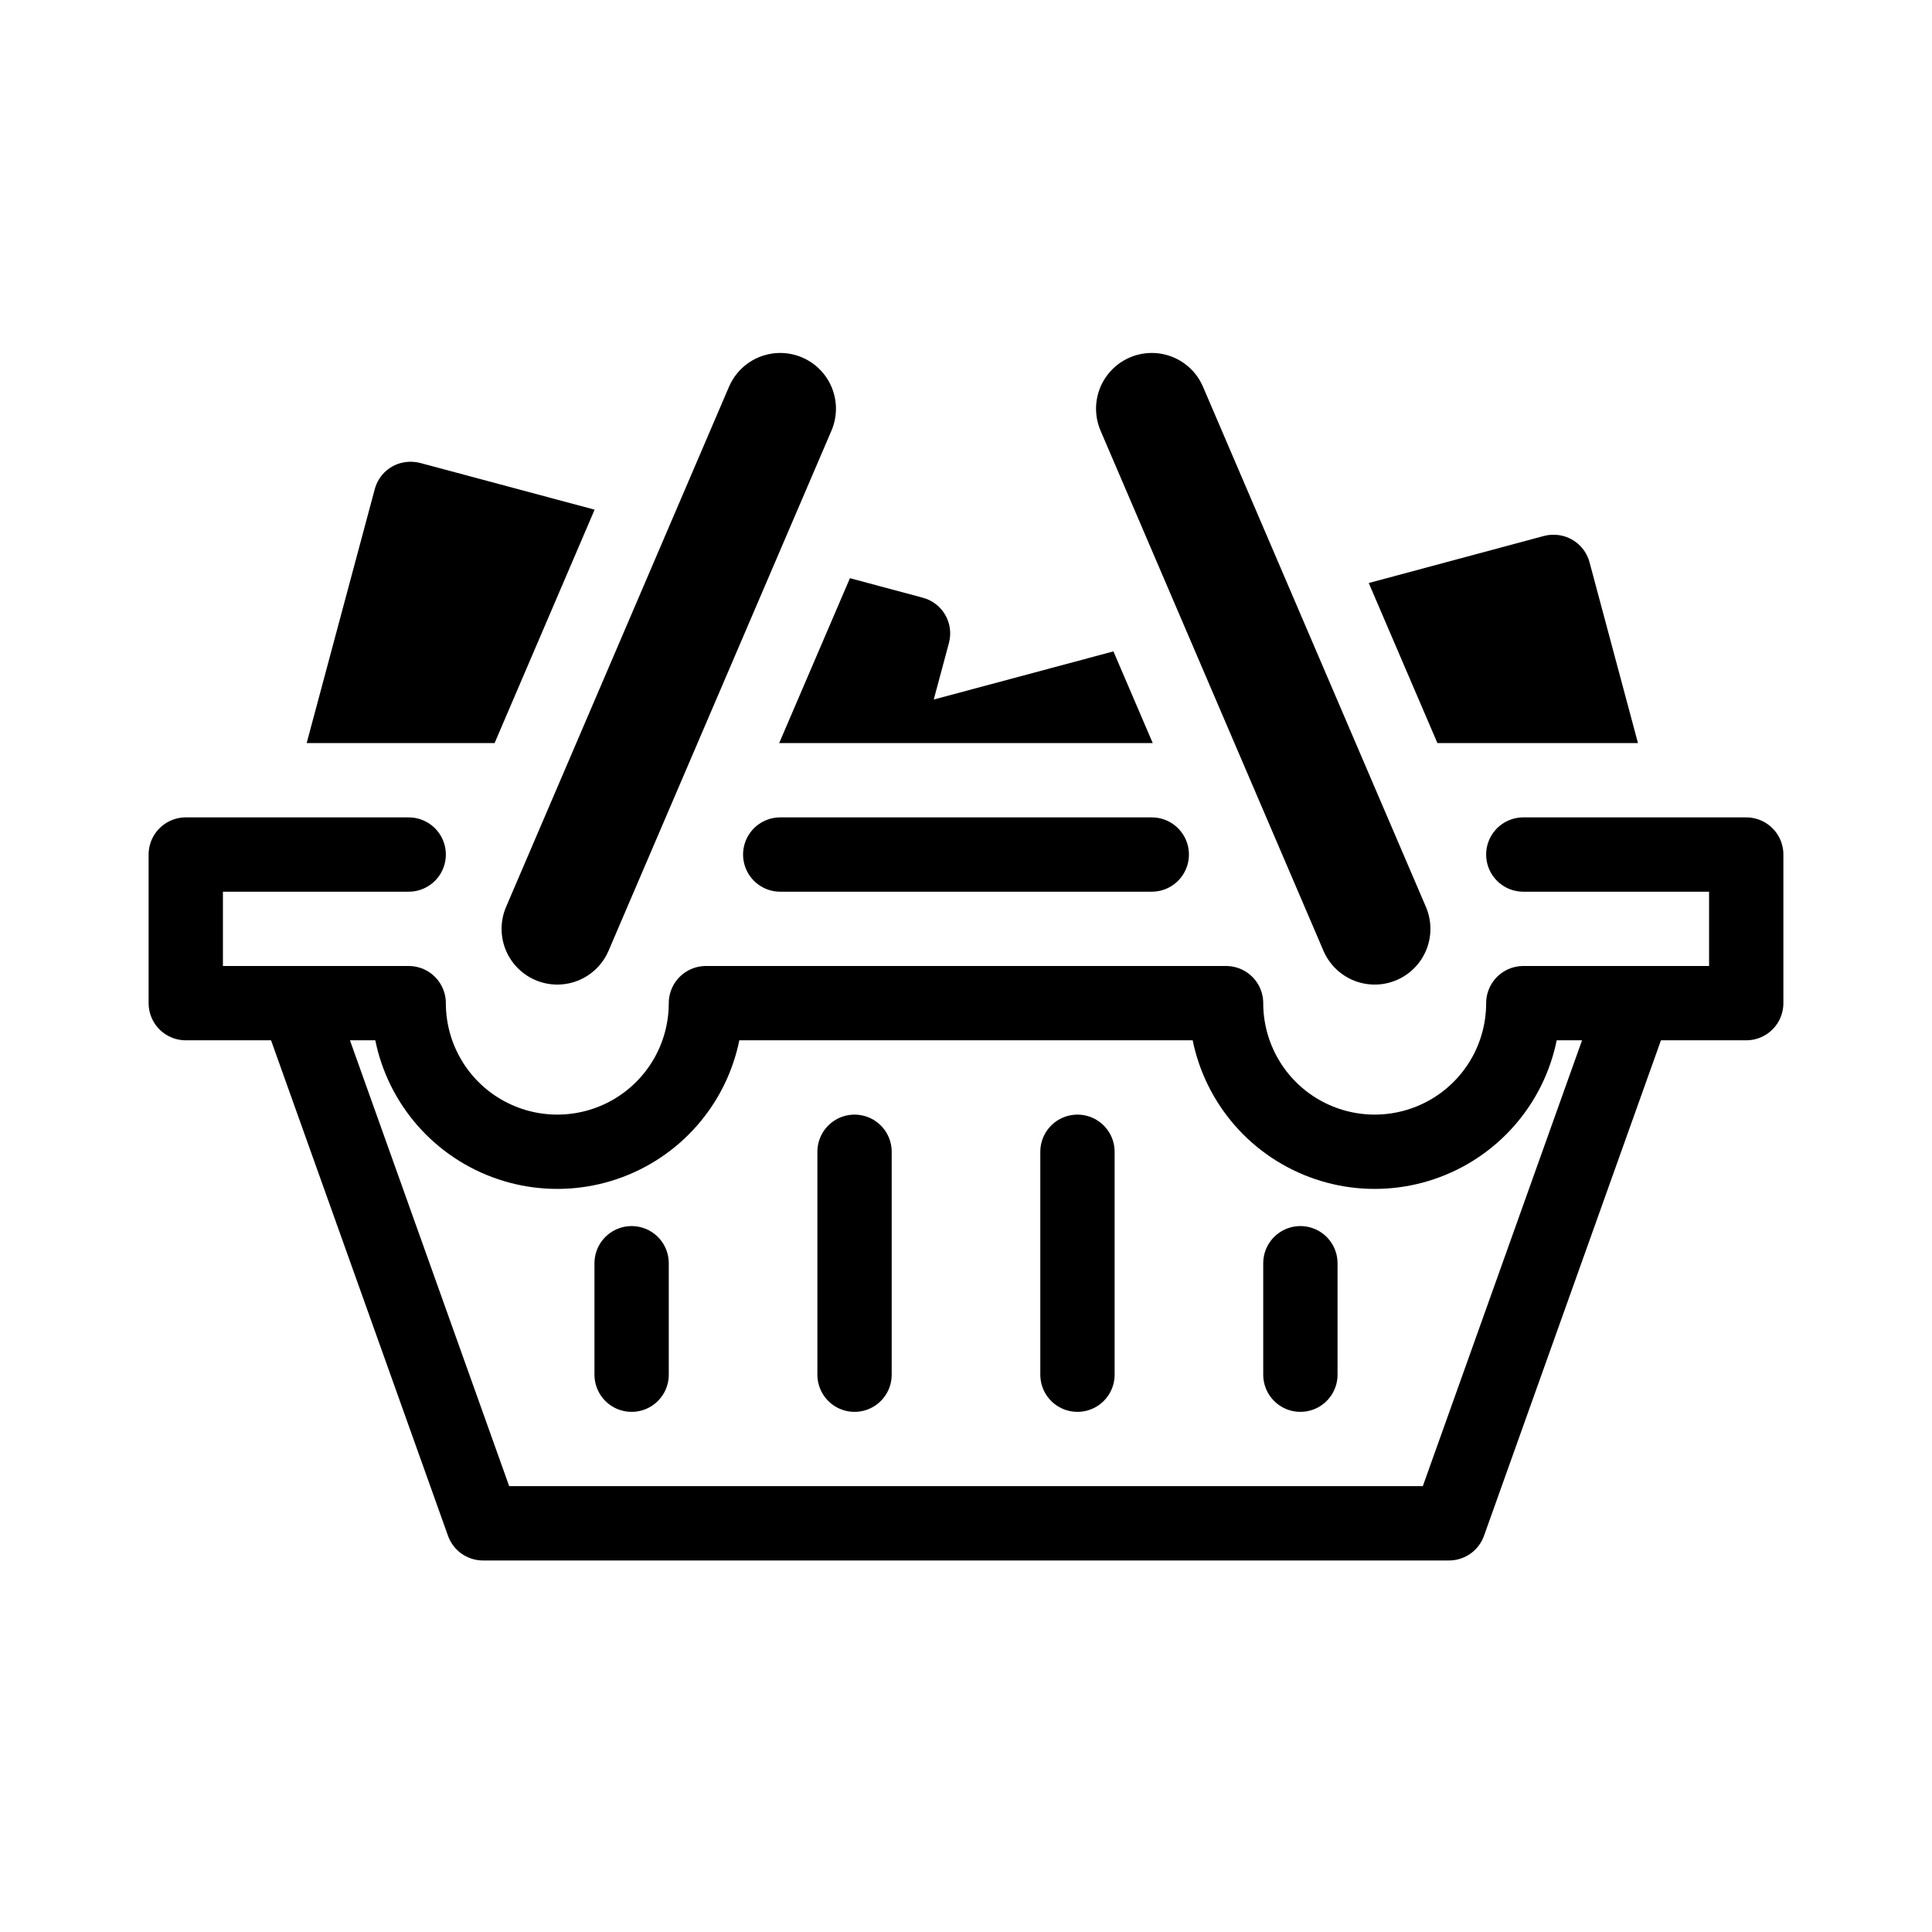 <svg width="26" height="26" viewBox="0 0 26 26" xmlns="http://www.w3.org/2000/svg">
<path d="M 5.455,6.219 C 5.262,6.245 5.097,6.383 5.043,6.584 L 4.127,10 H 6.656 L 8.002,6.859 5.654,6.23 C 5.587,6.213 5.519,6.21 5.455,6.219 Z m 15.521,0.982 c -0.064,-0.009 -0.132,-0.006 -0.199,0.012 l -2.357,0.633 0.924,2.154 h 2.699 L 21.391,7.566 C 21.337,7.366 21.17,7.228 20.977,7.201 Z M 11.438,7.781 10.486,10 h 5.027 L 14.984,8.766 12.566,9.414 12.77,8.654 c 0.072,-0.268 -0.086,-0.54 -0.354,-0.611 z" style="opacity: 1; fill: #000000; fill-opacity: 1; stroke: none; stroke-width: 1; stroke-linecap: round; stroke-linejoin: round; stroke-miterlimit: 4; stroke-dasharray: none; stroke-dashoffset: 2.8; stroke-opacity: 1;" />
<path d="m 7.5,12.5 3,-7 m 8,7 -3,-7" style="fill: none; stroke: #000000; stroke-width: 1.5; stroke-linecap: round; stroke-linejoin: round; stroke-miterlimit: 4; stroke-dasharray: none; stroke-opacity: 1;" />
<path d="m 20.5,13.5 c 0,0.715 -0.381,1.375 -1,1.732 -0.619,0.357 -1.381,0.357 -2,0 -0.619,-0.357 -1,-1.018 -1,-1.732 h -7 c 0,0.715 -0.381,1.375 -1,1.732 -0.619,0.357 -1.381,0.357 -2,0 C 5.881,14.875 5.5,14.215 5.5,13.5 H 4 m 16.5,0 H 22 m -11.5,-2 h 5 m -10,0 h -3 v 2 H 4 l 2.5,7 h 13 l 2.5,-7 h 1.5 v -2 h -3 m -3,5.5 v 1.5 m -3,-3 v 3 m -3,-3 v 3 M 8.5,17 v 1.5" style="opacity: 1; fill: none; fill-opacity: 1; stroke: #000000; stroke-width: 1; stroke-linecap: round; stroke-linejoin: round; stroke-miterlimit: 4; stroke-dasharray: none; stroke-dashoffset: 2.8; stroke-opacity: 1;" />
</svg>